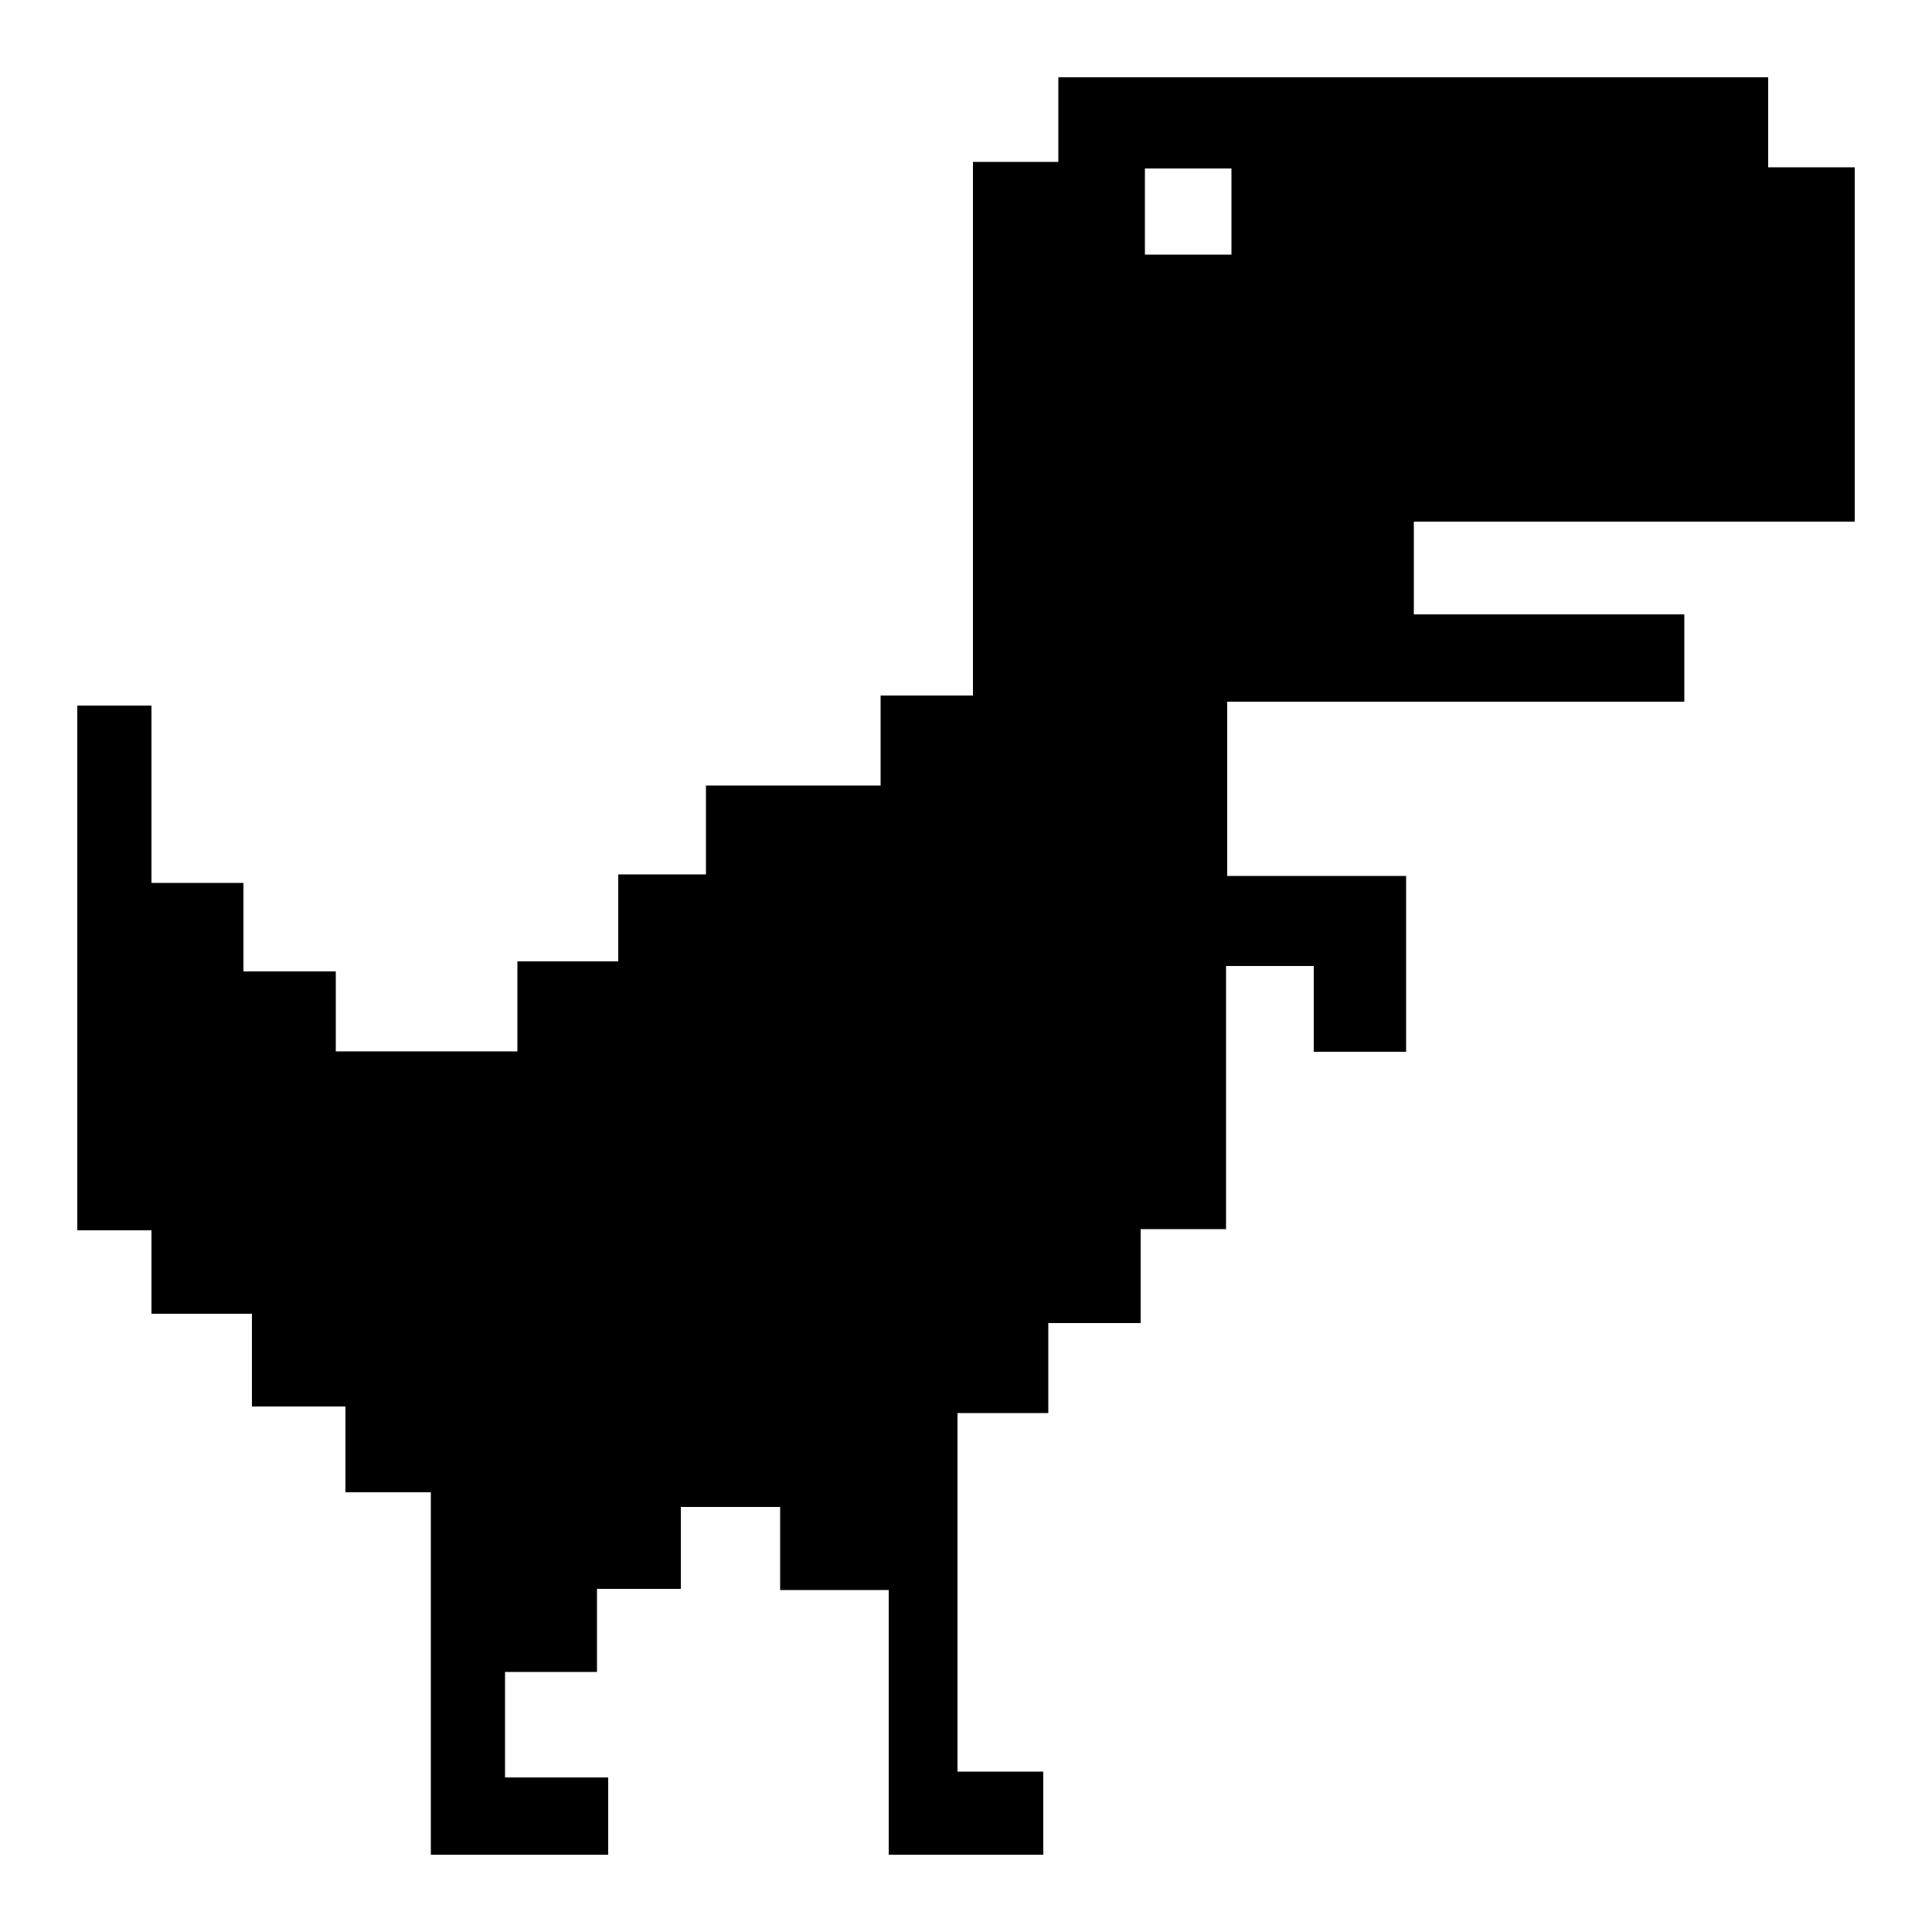 <svg id="图层_1" data-name="图层 1" xmlns="http://www.w3.org/2000/svg" viewBox="0 0 50 50"><title>layout-label-z</title><path d="M48,13.5V4.33H45.76l0-2.33H27.39V4.19H25.18V18H22.79v2.33H18.27v2.3H16v2.25H13.39v2.33H8.69V25.14H6.3V22.85H3.92V18.26H2V31.84H3.92V34h2.6v2.4H8.94v2.22h2.21V48h4.59V46H13.07V43.27h2.38V41.12h2.17V39h2.57v2.15H23V48H27V45.85H24.78V36.57h2.35V34.24h2.39V31.81h2.21V25H34v2.22h2.39V22.67H31.76V18.16H43.59V15.9h-7V13.5ZM31.87,6.59H29.63V4.36h2.24Z"/></svg>